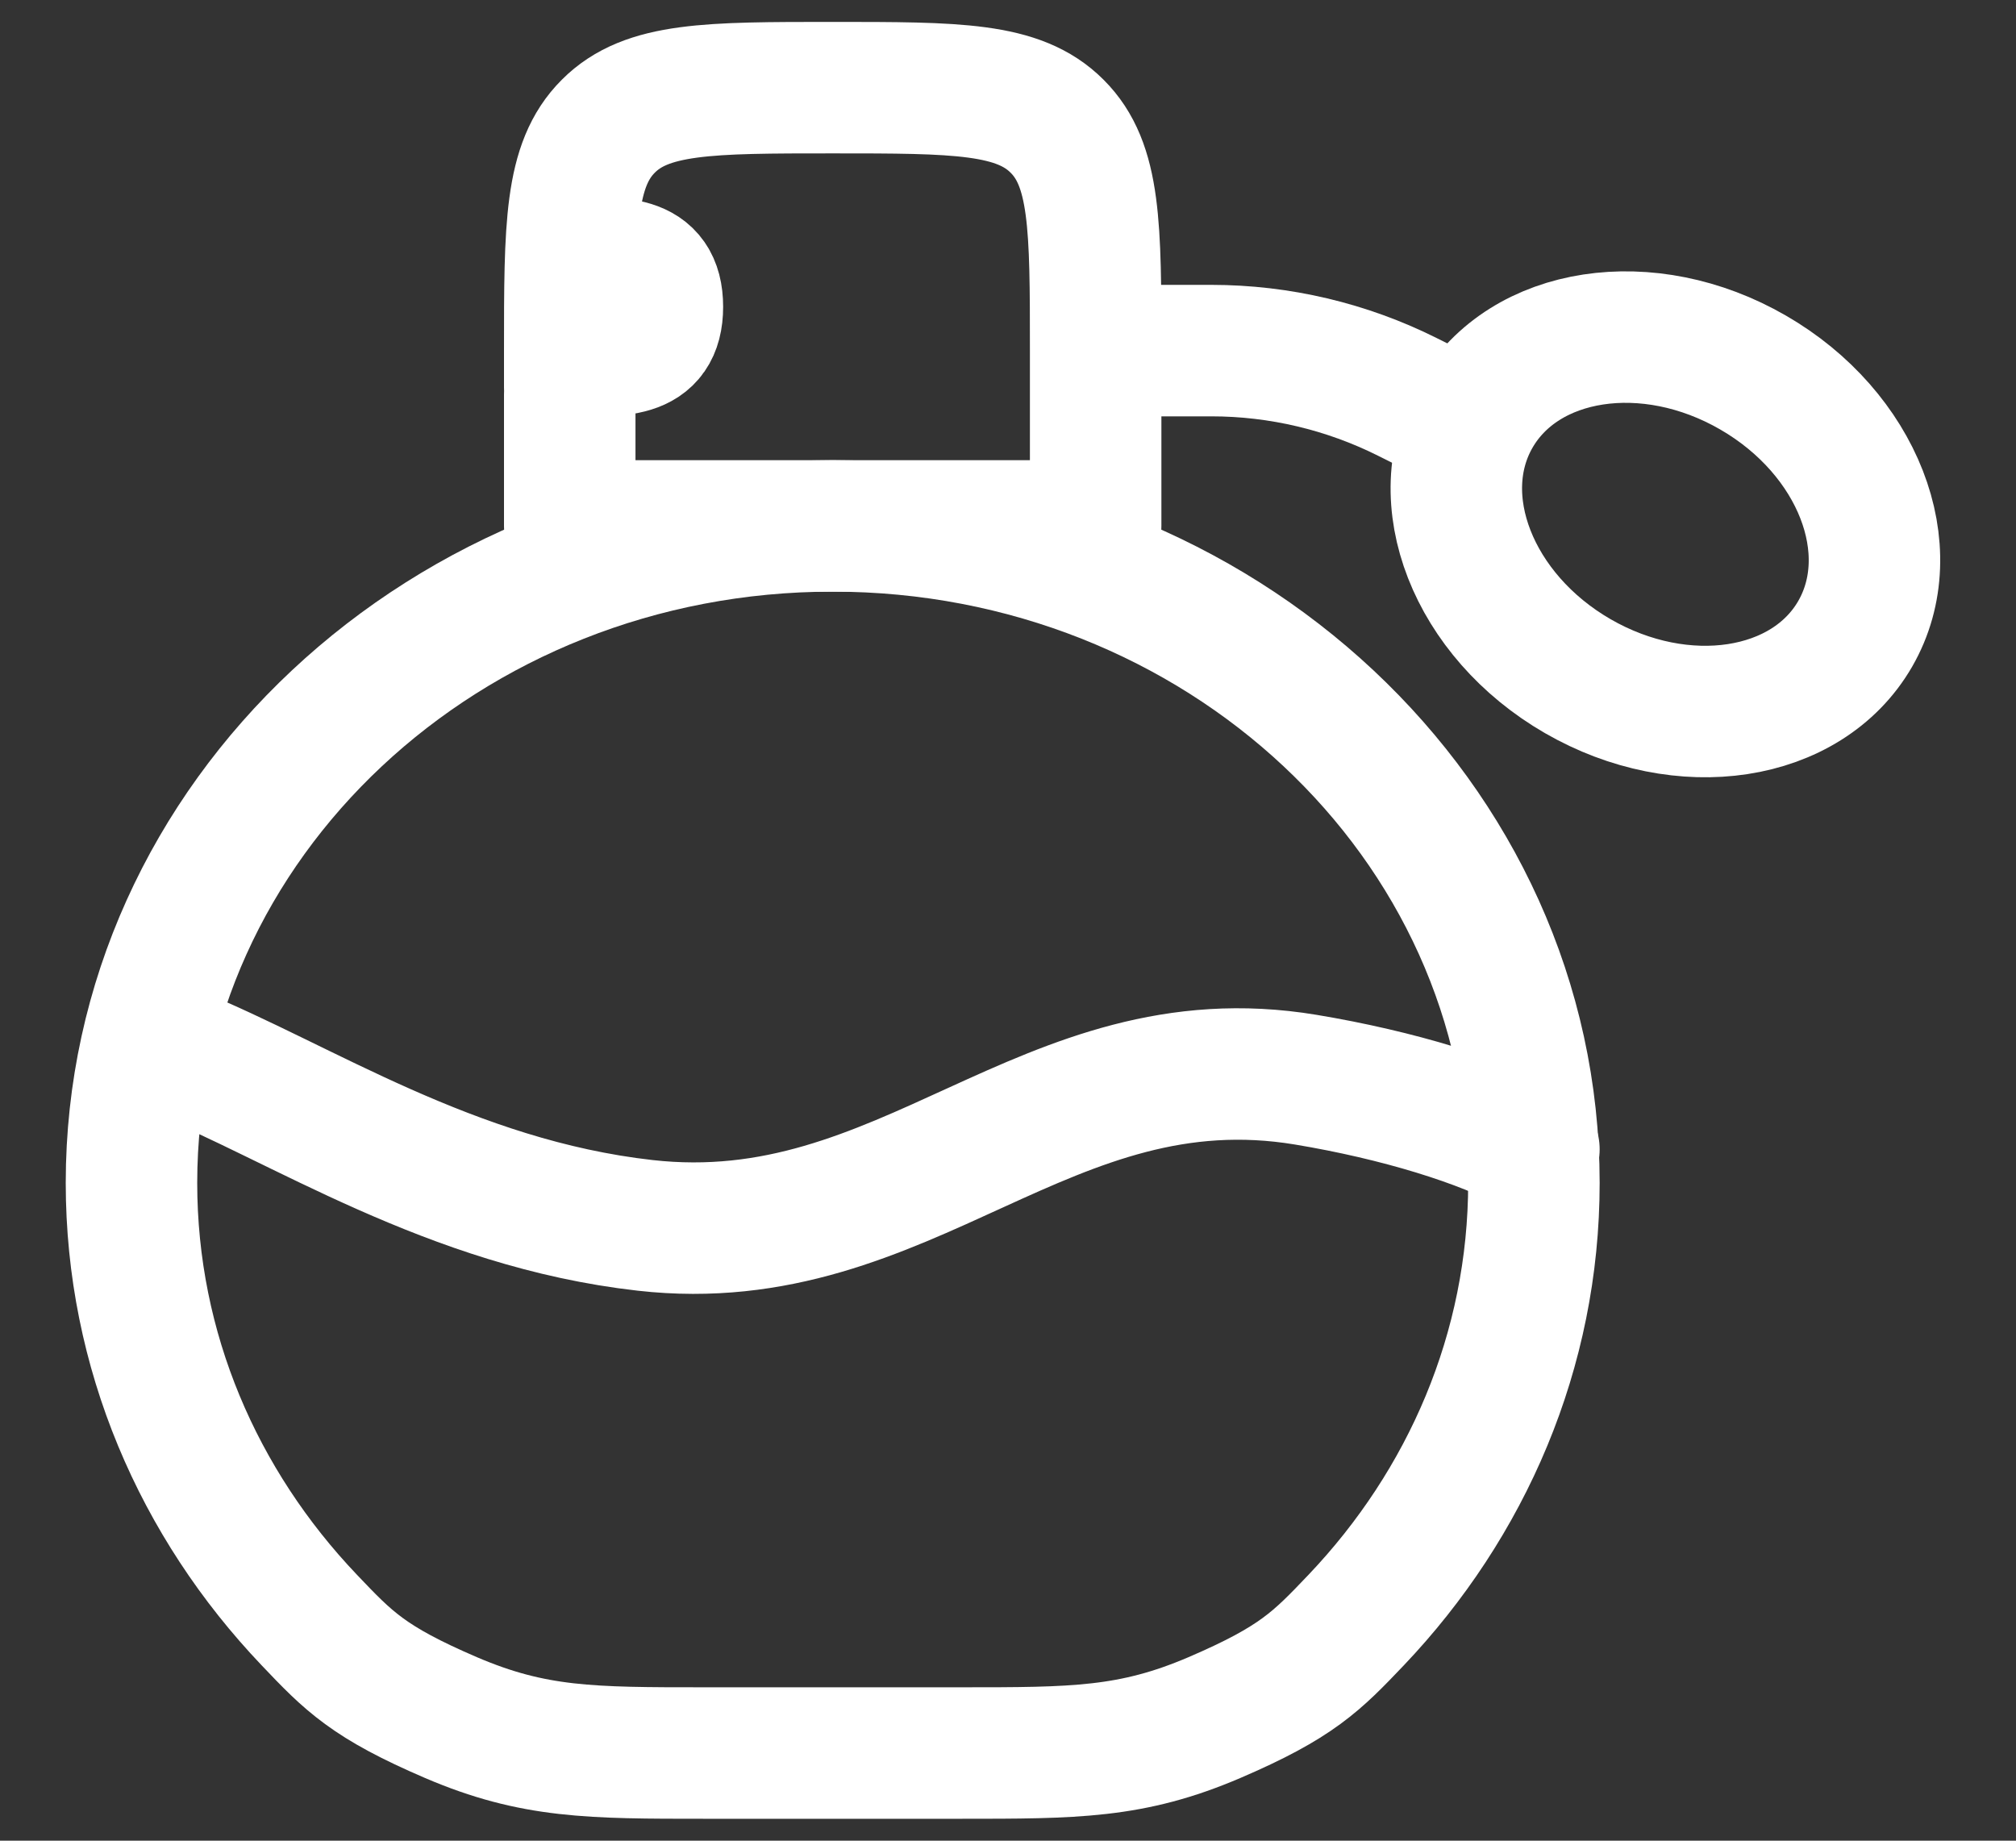 <svg width="23" height="21" viewBox="0 0 23 21" fill="none" xmlns="http://www.w3.org/2000/svg">
<rect x="0" y="0" width="23" height="21" fill="#333333" stroke="none"/>
<path d="M6.5 4.422V4C6.5 2.586 6.5 1.879 6.94 1.44C7.378 1 8.085 1 9.5 1C10.915 1 11.621 1 12.06 1.44C12.5 1.878 12.5 2.585 12.5 4V6H6.5V4.5" stroke="white" stroke-width="1.5" stroke-linecap="round" stroke-linejoin="round"/>
<path d="M6.5 4C7.052 4 7.5 4.052 7.5 3.5C7.5 2.948 7.052 3 6.5 3M9.5 6C5.082 6 1.5 9.356 1.5 13.495C1.5 15.41 2.266 17.157 3.528 18.482C3.978 18.955 4.203 19.191 5.146 19.596C6.09 20 6.74 20 8.042 20H10.958C12.26 20 12.91 20 13.854 19.596C14.797 19.191 15.022 18.955 15.473 18.482C16.733 17.157 17.5 15.41 17.5 13.495C17.5 9.355 13.918 6 9.5 6Z" stroke="white" stroke-width="1.5"/>
<path d="M2 12C3.435 12.58 5.143 13.73 7.36 13.98C10.356 14.318 11.924 11.824 14.898 12.318C15.946 12.492 16.923 12.792 17.5 13.112" stroke="white" stroke-width="1.5" stroke-linecap="round"/>
<path d="M13 4H13.82C14.596 4 15.362 4.181 16.056 4.528L17 5" stroke="white" stroke-width="1.5"/>
<path d="M20 4.25C21.196 4.94 21.717 6.275 21.165 7.232C20.613 8.188 19.195 8.404 18 7.714C16.805 7.024 16.283 5.688 16.835 4.732C17.387 3.776 18.805 3.559 20 4.25Z" stroke="white" stroke-width="1.5"/>
</svg>
